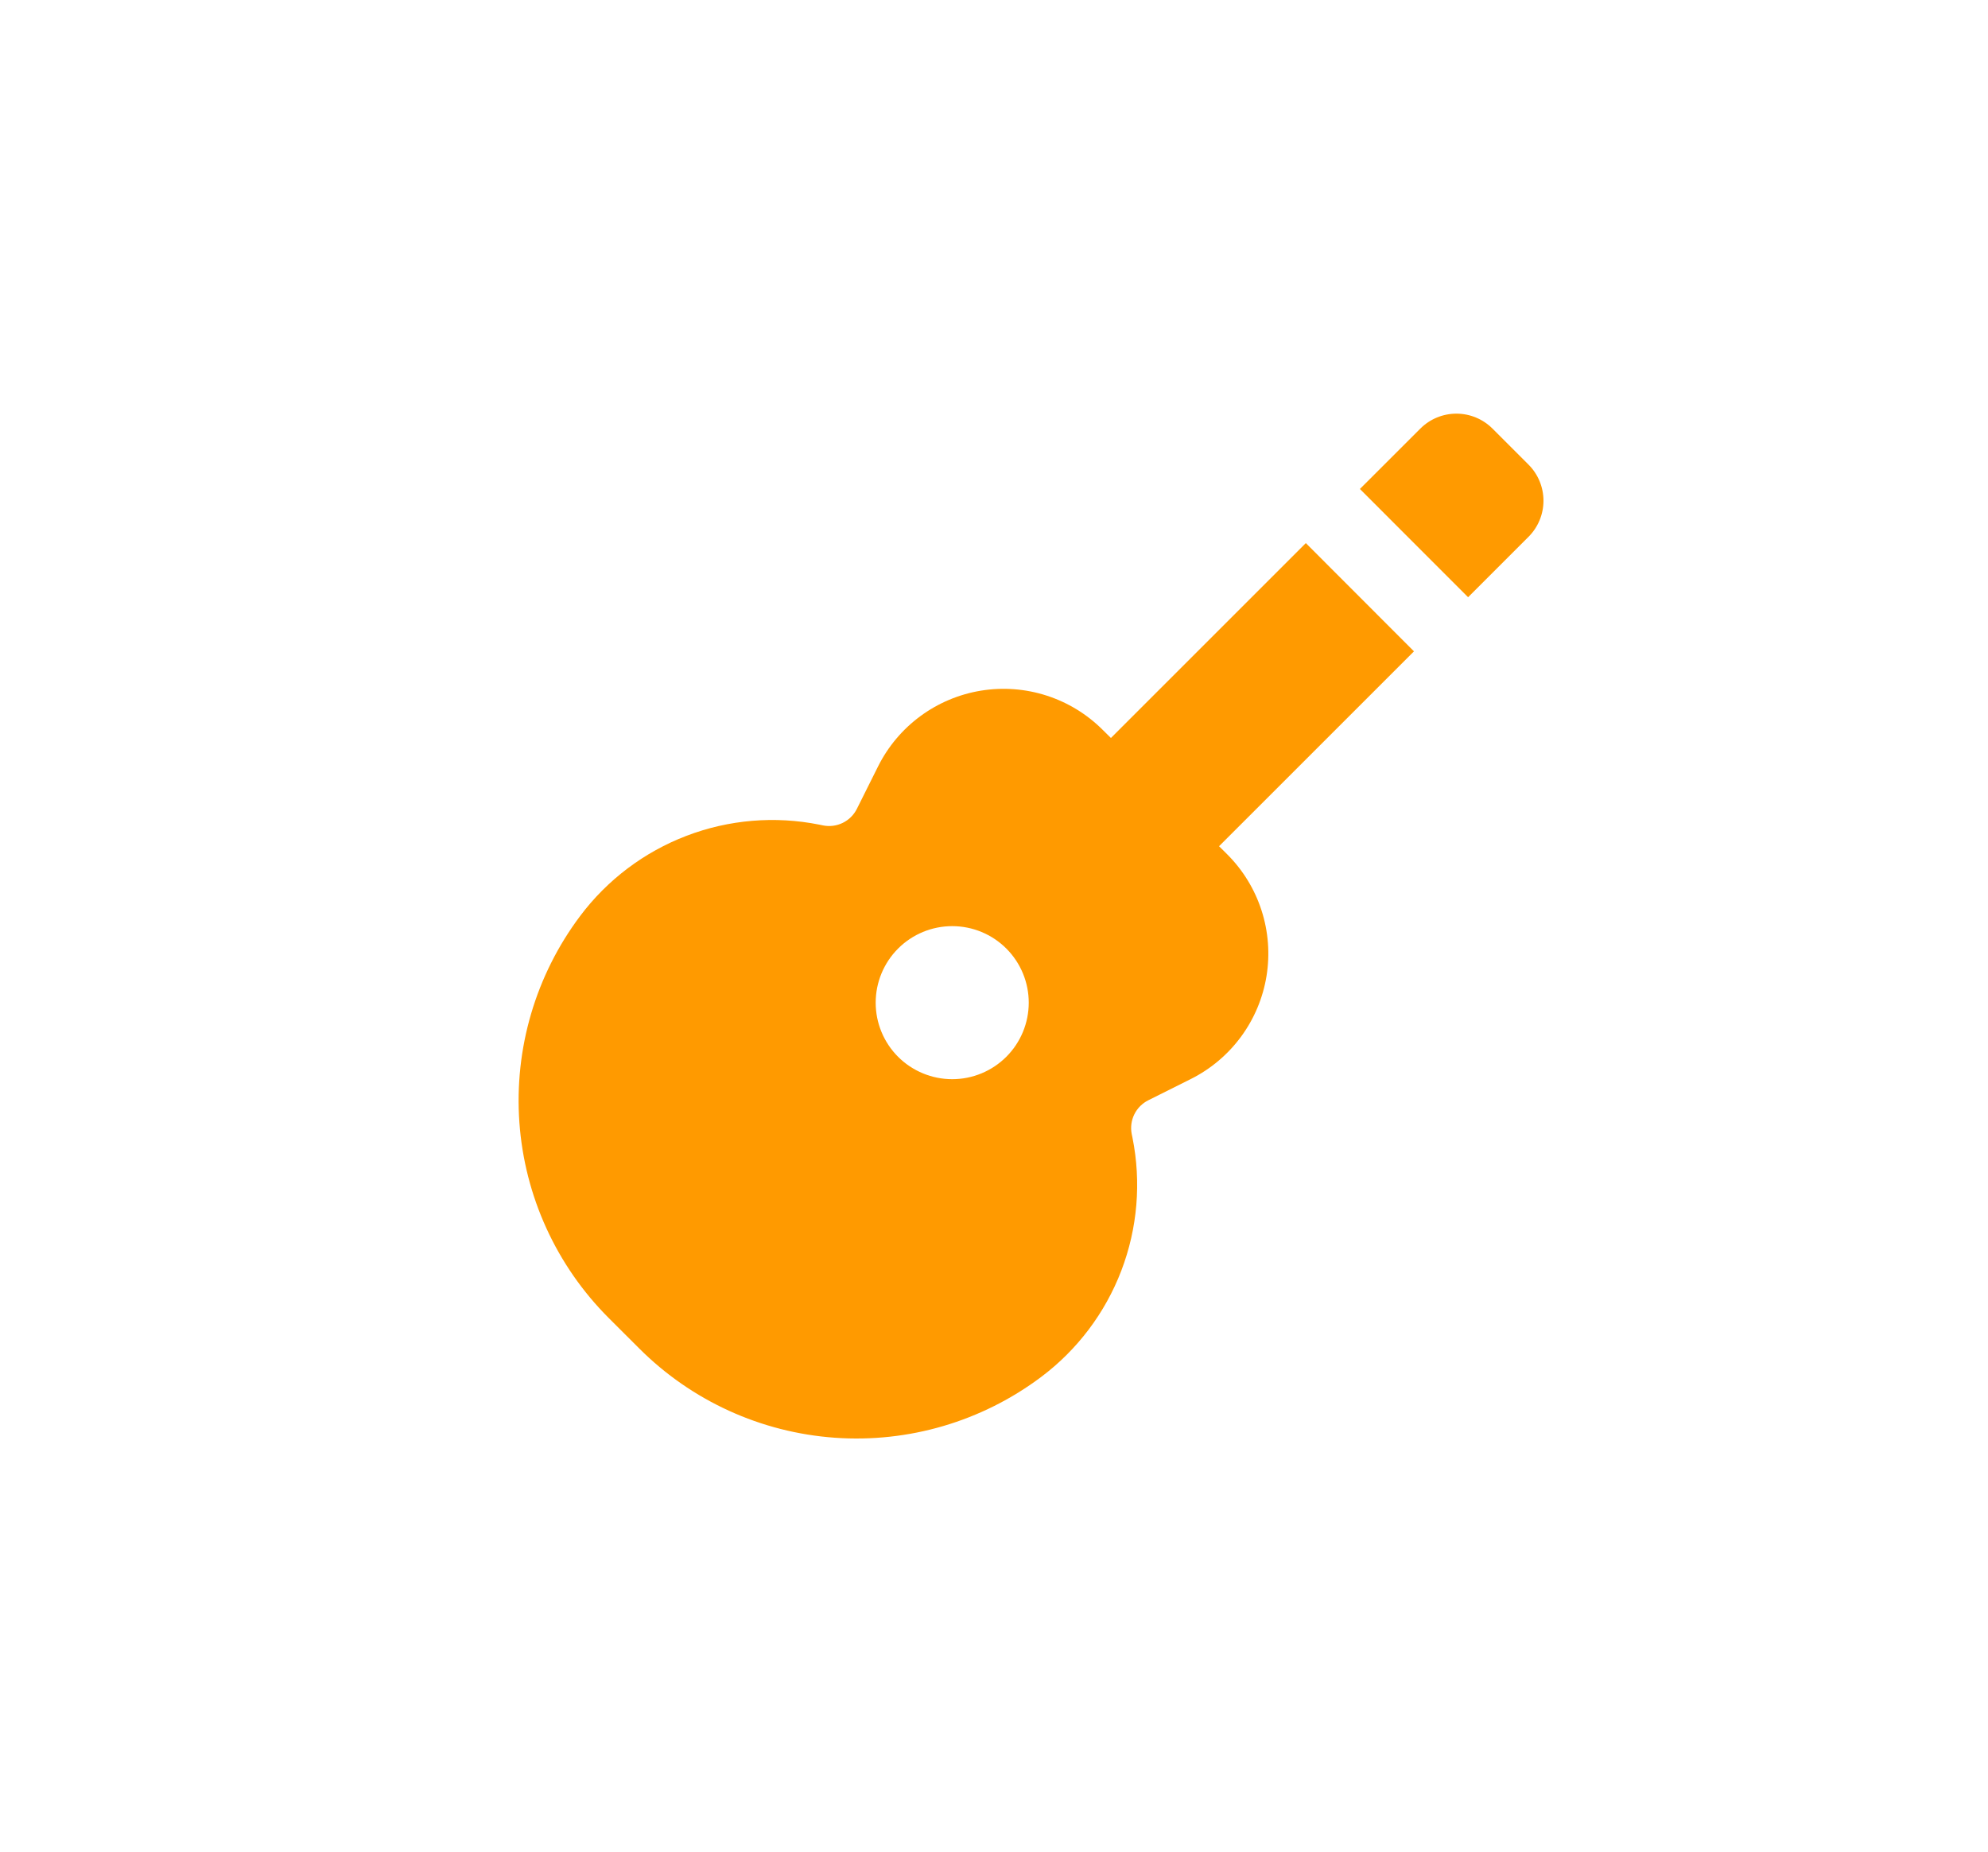 <svg width="322" height="300" viewBox="0 0 322 300" fill="none" xmlns="http://www.w3.org/2000/svg">
<g filter="url(#filter0_d_2853_34)">
<rect x="25.585" y="25" width="271" height="250" rx="15" fill="white"/>
</g>
<path d="M220.266 79.202L230.056 69.419C231.606 67.87 233.707 67 235.898 67C238.089 67 240.19 67.87 241.739 69.419L247.581 75.261C249.13 76.811 250 78.912 250 81.103C250 83.294 249.13 85.395 247.581 86.945L237.79 96.736L220.266 79.202ZM211.508 87.969L179.937 119.533L178.615 118.227C176.07 115.682 172.956 113.777 169.53 112.671C166.105 111.564 162.465 111.288 158.912 111.864C155.358 112.44 151.993 113.853 149.092 115.985C146.191 118.117 143.839 120.907 142.228 124.127L138.791 131.01C138.298 131.998 137.494 132.797 136.503 133.282C135.511 133.767 134.387 133.913 133.305 133.695L132.71 133.571C125.512 132.131 118.053 132.758 111.196 135.378C104.339 137.998 98.363 142.505 93.959 148.378C86.767 157.968 83.275 169.831 84.125 181.789C84.975 193.746 90.11 204.996 98.586 213.472L103.535 218.413C112.011 226.89 123.26 232.025 135.217 232.875C147.174 233.725 159.036 230.233 168.626 223.04C174.499 218.636 179.006 212.66 181.626 205.803C184.246 198.945 184.872 191.486 183.432 184.288L183.308 183.693C183.093 182.612 183.239 181.49 183.724 180.5C184.209 179.51 185.007 178.707 185.993 178.215L192.868 174.778C196.089 173.168 198.882 170.815 201.016 167.914C203.15 165.013 204.563 161.646 205.14 158.091C205.717 154.537 205.441 150.895 204.334 147.468C203.228 144.041 201.322 140.926 198.775 138.38L197.453 137.066L229.024 105.503L211.508 87.969ZM145.467 171.175C144.315 170.024 143.402 168.657 142.779 167.153C142.156 165.649 141.836 164.036 141.836 162.408C141.836 159.12 143.142 155.967 145.467 153.641C147.792 151.316 150.945 150.01 154.233 150.01C157.521 150.01 160.674 151.316 162.999 153.641C164.15 154.793 165.063 156.159 165.685 157.663C166.308 159.167 166.628 160.779 166.628 162.407C166.627 164.035 166.306 165.646 165.683 167.15C165.06 168.654 164.146 170.02 162.995 171.171C161.844 172.322 160.477 173.234 158.974 173.857C157.47 174.479 155.858 174.8 154.23 174.799C152.602 174.799 150.991 174.478 149.487 173.855C147.983 173.231 146.617 172.326 145.467 171.175Z" fill="#FF9A00"/>
<defs>
<filter id="filter0_d_2853_34" x="0.585" y="0" width="321" height="300" filterUnits="userSpaceOnUse" color-interpolation-filters="sRGB">
<feFlood flood-opacity="0" result="BackgroundImageFix"/>
<feColorMatrix in="SourceAlpha" type="matrix" values="0 0 0 0 0 0 0 0 0 0 0 0 0 0 0 0 0 0 127 0" result="hardAlpha"/>
<feOffset/>
<feGaussianBlur stdDeviation="12.5"/>
<feComposite in2="hardAlpha" operator="out"/>
<feColorMatrix type="matrix" values="0 0 0 0 0 0 0 0 0 0 0 0 0 0 0 0 0 0 0.25 0"/>
<feBlend mode="normal" in2="BackgroundImageFix" result="effect1_dropShadow_2853_34"/>
<feBlend mode="normal" in="SourceGraphic" in2="effect1_dropShadow_2853_34" result="shape"/>
</filter>
</defs>
</svg>
